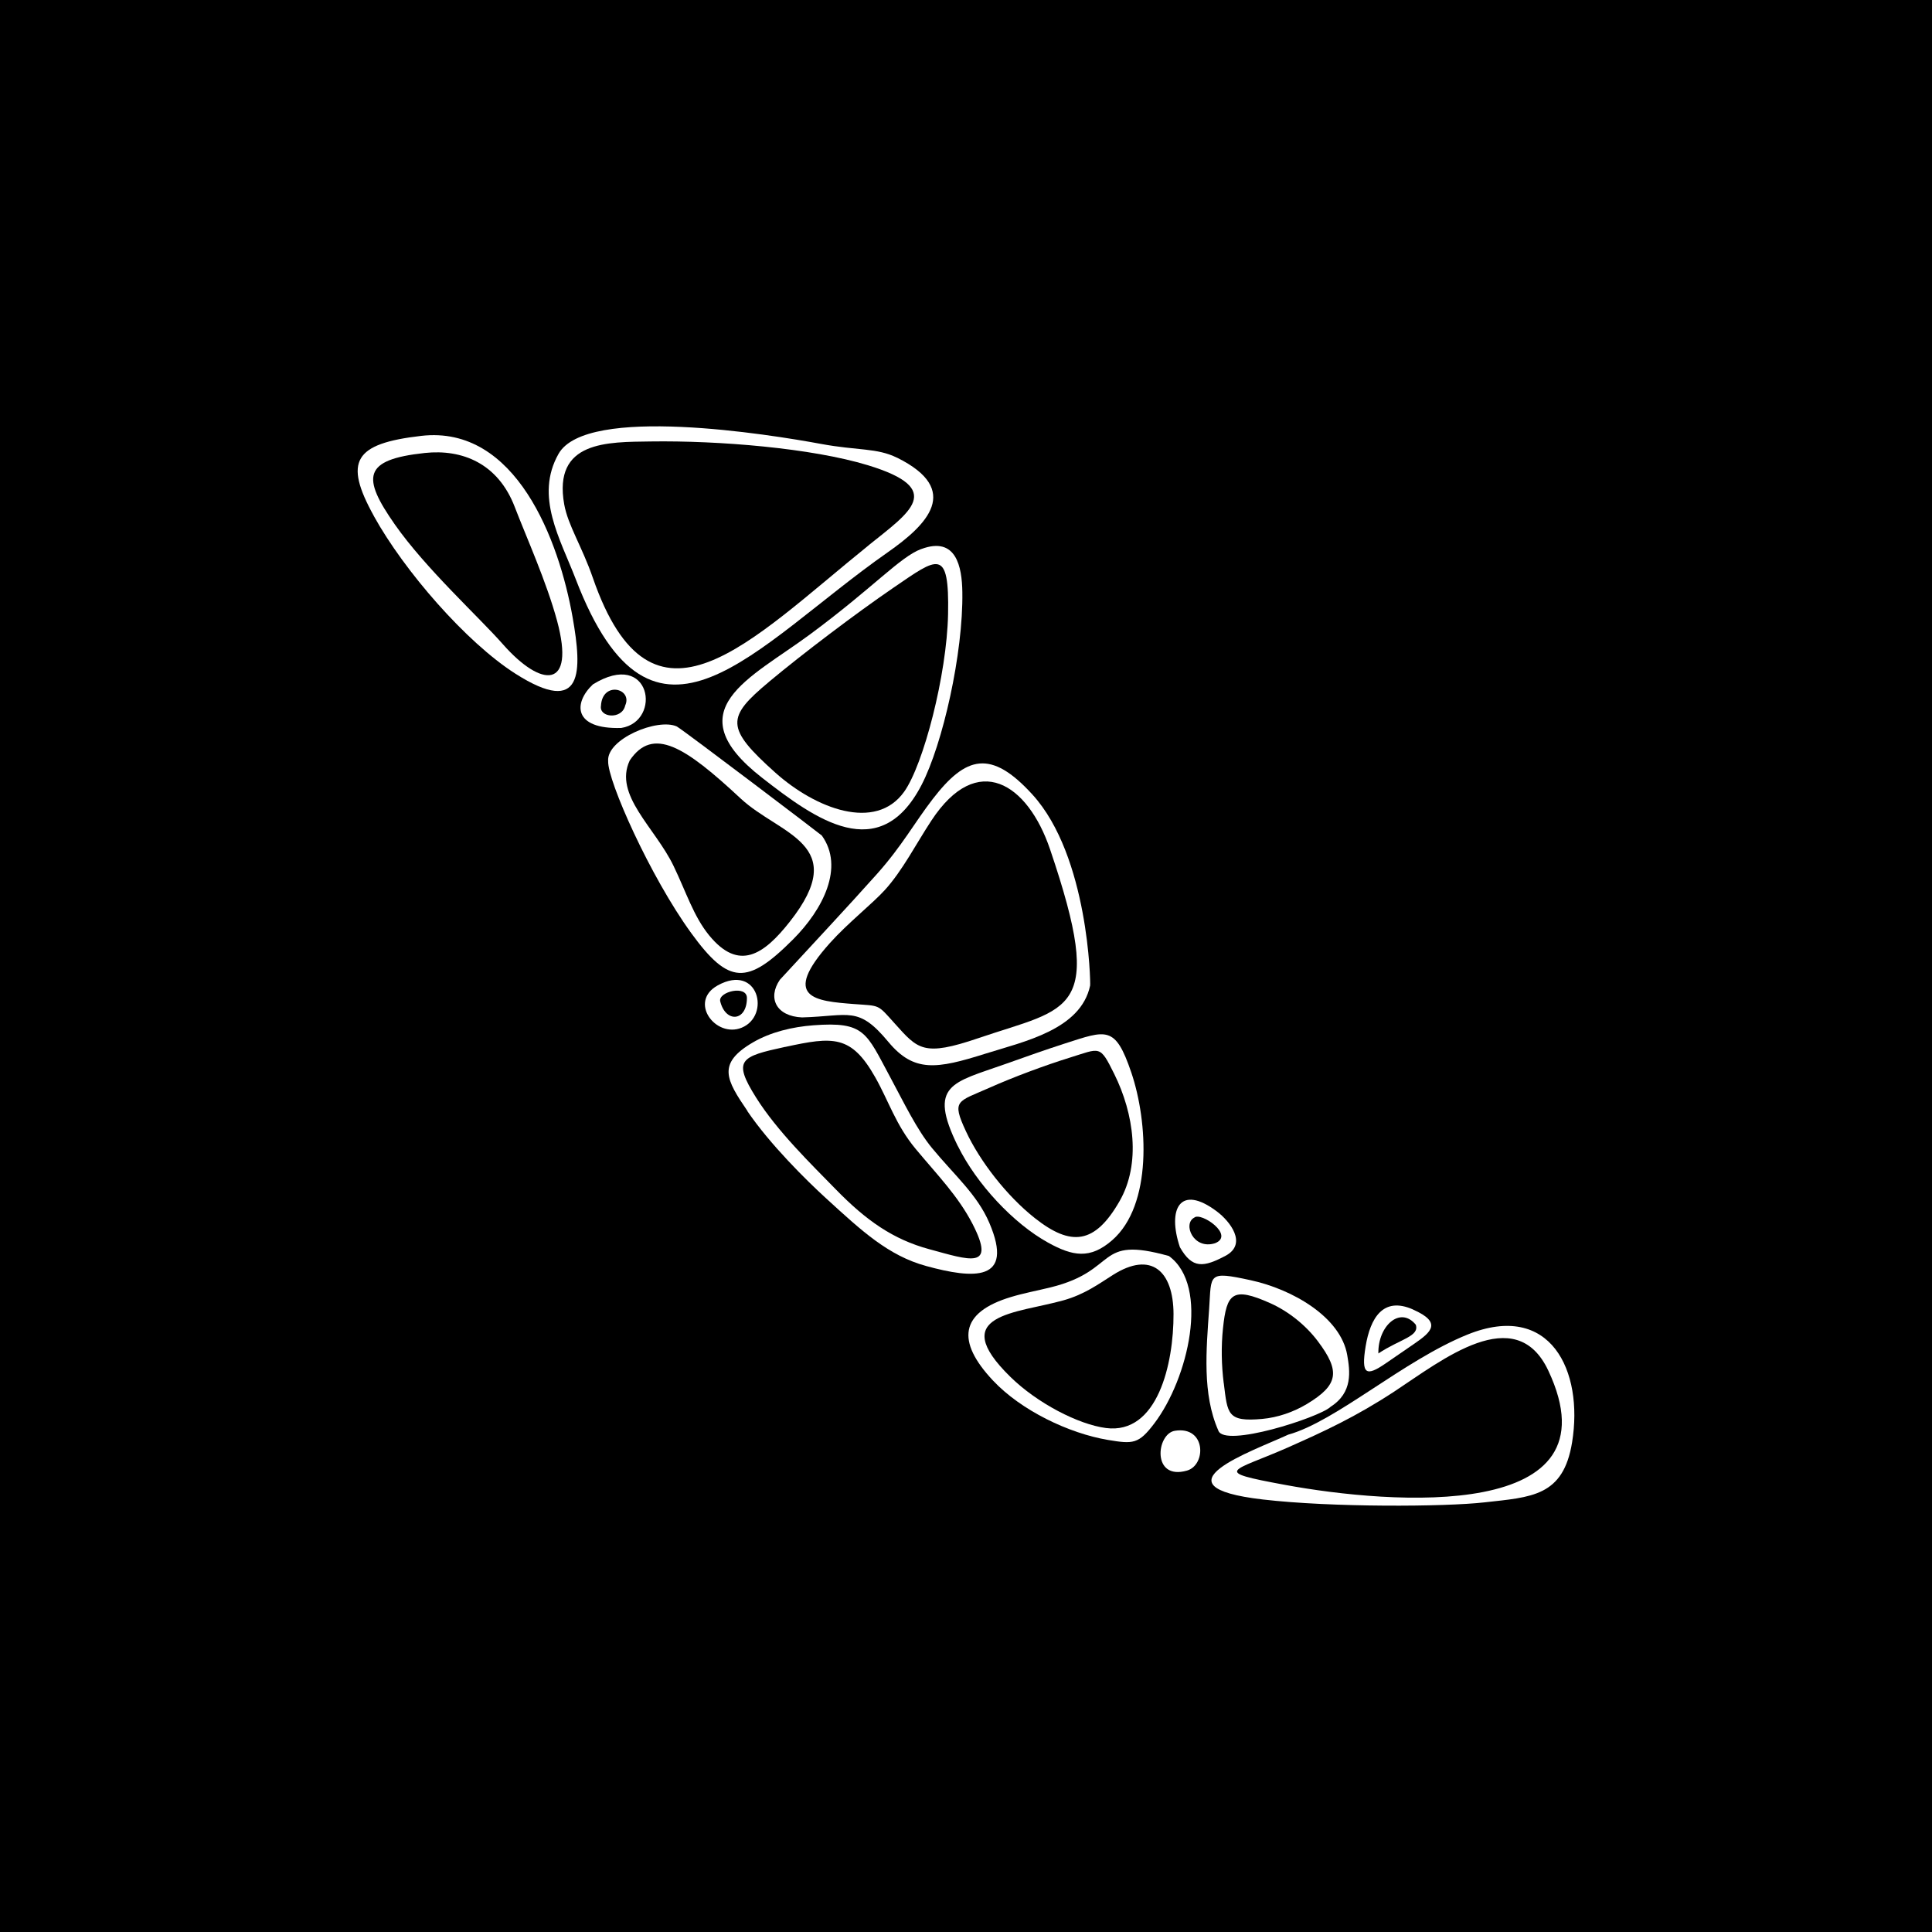 <?xml version="1.0" encoding="UTF-8"?>
<svg width="1200pt" height="1200pt" version="1.1" viewBox="0 0 1200 1200" xmlns="http://www.w3.org/2000/svg">
 <defs>
  <clipPath id="b">
   <path d="m749 792h228.86v144h-228.86z"/>
  </clipPath>
  <clipPath id="a">
   <path d="m222.14 270h136.86v160h-136.86z"/>
  </clipPath>
 </defs>
 <rect width="1200" height="1200"/>
 <g clip-path="url(#b)">
  <path d="m800.86 898.63c21.363-9.477 41.086-18.535 65.164-34.32 29.582-19.453 75.254-56.258 95.625-13.07 44.41 94.289-97.461 83.242-163.46 71.051-46.781-8.637-32.832-7.91 2.715-23.656zm-40.781-39.48c-1.414-11.273-1.645-22.855-0.457-34.129 2.293-21.863 5.961-26.027 29.352-15.594 11.312 5.047 22.129 13.723 29.582 23.656 14.066 18.688 12.84 27.137-6.84 38.984-8.41 5.047-18.117 8.371-27.711 9.25-21.863 1.988-21.52-3.098-23.887-22.168zm40.016 31.953c-21.938 10.203-85.688 32.105-15.785 40.246 42.844 5.008 113.09 4.586 137.7 1.797 29.352-3.285 48.996-3.629 54.461-37.379 7.184-44.297-13.375-87.676-64.973-66.848-39.824 16.09-81.75 54.004-111.41 62.184zm26.219-17.238c14.219-8.945 12.152-22.434 10.473-32.219-4.051-23.543-33.863-40.855-60.121-46.512-26.832-5.809-24.156-3.785-25.645 17.809-1.797 25.684-4.32 52.895 5.695 75.559 3.555 10.93 62.223-7.91 69.637-14.602z" fill="#fff" fill-rule="evenodd"/>
 </g>
 <path d="m539.71 338.56c-74.223 59.852-134.57 126.93-171.49 20.332-6.805-19.645-15.441-32.602-17.773-45.598-7.07-39.594 26.906-38.715 53.699-39.098 42.348-0.613 99.98 4.129 134.88 14.754 48.805 14.867 25.988 29.199 0.648 49.609zm17.43-54.273c-12.496-6.191-24.5-4.356-47.199-8.562-31.531-5.848-145.73-24.348-163.01 6.152-14.945 26.41 1.031 52.742 10.703 77.93 48.387 125.93 110.64 41.43 193.73-16.738 24.422-17.086 46.32-38.754 5.769-58.82z" fill="#fff" fill-rule="evenodd"/>
 <path d="m530.5 623.64c-24.117-1.871-45.633-3.707-15.059-37.875 11.238-12.535 26.371-24.383 34.168-32.984 11.008-12.117 19.301-28.551 28.895-43.113 28.664-43.609 59.852-22.895 73.688 17.809 34.973 102.96 12.461 97.918-44.488 117.33-34.168 11.656-37.57 6.918-51.902-9.02-11.047-12.309-8.906-10.891-25.301-12.152zm-46.133-15.059c-7.758 11.426-2.141 22.664 13.797 23.352 29.504-0.801 34.816-7.414 53.582 15.172 15.938 19.188 30.039 16.895 60.234 7.375 24-7.566 59.316-14.867 65.125-42.348 0.305-1.527-0.957-80.301-35.812-118.59-25.875-28.434-41.391-23.887-61.84 2.598-11.582 15.02-19.07 29.125-34.816 46.781-19.035 21.328-39.367 42.922-60.309 65.699z" fill="#fff" fill-rule="evenodd"/>
 <g clip-path="url(#a)">
  <path d="m263.88 281.35c23.277-2.484 45.441 6.496 55.801 33.441 7.301 18.996 19.723 46.438 26.332 70.82 11.543 42.805-9.633 41.812-33.711 14.484-14.676-16.703-47.812-46.855-67.035-74.297-20.562-29.352-20.066-40.32 18.613-44.449zm-31.723 39.098c18.918 34.207 57.406 78.465 87.867 97.918 42.691 27.25 41.508-1.566 35.66-34.816-8.371-47.66-35.125-119.63-94.059-112.82-41.734 4.816-48.27 15.672-29.43 49.723z" fill="#fff" fill-rule="evenodd"/>
 </g>
 <path d="m487.66 650.28c29.887-6.496 41.047-7.566 55.992 18.879 8.445 14.98 12.766 29.582 24.996 44.336 13.34 16.09 26.484 29.352 35.469 46.82 14.676 28.551-1.871 22.398-27.176 15.516-22.129-6.039-38.832-17.621-57.824-37.109-15.137-15.516-36.387-36.117-49.531-57.062-14.715-23.43-9.594-25.414 18.078-31.418zm-23.43 39.902c14.066 20.637 36.422 42.77 49.074 54.309 21.938 20.066 38.488 35.43 61.953 41.852 29.352 8.027 54.996 10.051 39.25-26.754-7.527-17.621-21.555-29.469-35.582-46.477-9.477-11.465-17.504-28.281-26.066-44.184-14.867-27.594-15.707-34.512-47.621-32.105-13.148 0.992-26.602 4.242-37.492 10.586-22.625 13.188-16.738 23.199-3.441 42.73z" fill="#fff" fill-rule="evenodd"/>
 <path d="m391.11 472.37c14.445-21.441 34.438-8.562 68.91 23.582 24.348 22.703 68.758 28.016 30.574 76.477-16.203 20.602-31.645 31.109-50.145 8.523-9.668-11.848-14.219-26.793-22.129-43.188-11.465-23.773-37.227-43.992-27.211-65.355zm-13.375 0.344c-0.496 12.078 26.18 71.891 51.633 106.9 23.391 32.145 34.742 32.371 63.254 3.82 18.5-18.535 31.988-44.793 17.809-64.477-0.383-0.496-84.504-64.398-90.047-67.727-11.887-5.426-43.684 7.758-42.652 21.48z" fill="#fff" fill-rule="evenodd"/>
 <path d="m477.68 423.45c21.172-17.656 53.891-42.422 77.242-58.398 27.441-18.727 34.781-25.492 33.938 16.473-0.766 37.684-15.324 93.523-27.289 110.26-17.773 24.844-54.922 10.512-79.918-11.809-31.379-28.055-30.422-34.438-3.938-56.527zm94.594-82.477c-13.301 4.93-29.43 23.695-69.406 53.238-36.883 27.25-83.586 46.668-29.695 88.746 33.441 26.105 73.113 54.77 99.18 4.664 13.223-25.453 25.949-81.941 25.379-119.86-0.23-15.746-3.785-34.816-25.453-26.754z" fill="#fff" fill-rule="evenodd"/>
 <path d="m660.64 807.63c12.957-3.668 21.555-9.977 30.574-15.707 24.039-15.25 37.57-2.293 37.684 24.191 0.113 30.918-9.898 75.023-41.965 70.859-17.121-2.215-42.691-15.441-59.355-31.762-40.055-39.215 3.82-39.328 33.059-47.582zm65.469-27.48c-46.32-12.957-30.613 8.867-73.535 19.453-8.41 2.062-16.738 3.594-24.535 5.961-32.219 9.668-33.977 27.672-11.426 51.75 17.621 18.844 47.43 32.984 71.469 37.035 15.746 2.637 19.109 2.637 28.855-10.203 21.137-27.824 34.59-85.305 9.172-103.96z" fill="#fff" fill-rule="evenodd"/>
 <path d="m614.32 675.73c14.98-6.688 34.934-14.102 49.992-18.766 19.262-5.961 18.688-8.18 27.746 10.051 12.309 24.805 16.664 55.801 3.324 79.039-15.402 26.867-30.156 28.32-52.703 10.473-17.352-13.723-34.055-35.238-42.691-53.812-9.133-19.605-5.273-18.27 14.332-26.984zm-19.34 36.156c11.543 23.391 34.398 48.004 55.992 59.93 15.172 8.371 26.027 10.547 39.824-1.492 25.035-21.785 22.32-73.418 11.848-104.26-9.977-29.312-15.25-26.258-41.352-17.887-11.16 3.594-24.383 8.254-36.922 12.727-32.676 11.617-48.348 12.574-29.43 50.984z" fill="#fff" fill-rule="evenodd"/>
 <path d="m879.37 822.8c2.406 7.301-9.555 8.789-23.238 17.848-0.344-17.121 13.566-29.66 23.238-17.848zm-1.758-9.477c-18.535-8.18-26.484 5.312-29.391 22.895-2.906 17.734 0.383 18.879 12.422 10.625l17.965-12.344c10.473-7.223 17.199-13.109-0.992-21.137z" fill="#fff" fill-rule="evenodd"/>
 <path d="m741.82 756.26c4.129-3.629 25.453 11.008 12.84 15.938-13.492 4.242-20.219-12.152-12.84-15.938zm-8.945 18.422c7.684 13.492 14.602 12.652 28.816 5.047 12.996-7.453 2.293-21.172-5.926-27.328-23.008-17.238-30.805-1.262-22.895 22.281z" fill="#fff" fill-rule="evenodd"/>
 <path d="m388.32 438.2c-1.988 8.906-16.281 7.566-15.059 0.23 0.84-15.672 19.875-10.855 15.059-0.23zm-20.066-13.109c-12.152 11.465-12.344 27.977 17.621 27.059 25.531-4.051 18.535-49.418-17.621-27.059z" fill="#fff" fill-rule="evenodd"/>
 <path d="m447.3 621.77c-0.992-5.887 16.625-10.09 16.625-1.91 0 14.715-13.34 15.707-16.625 1.91zm13.375 16.551c18.117-7.414 10.473-40.129-14.789-26.332-18.535 10.129-1.414 32.984 14.789 26.332z" fill="#fff" fill-rule="evenodd"/>
 <path d="m737.23 913.42c12.152-3.441 11.926-27.898-7.527-24.727-11.543 1.871-14.445 30.996 7.527 24.727z" fill="#fff" fill-rule="evenodd"/>
</svg>
